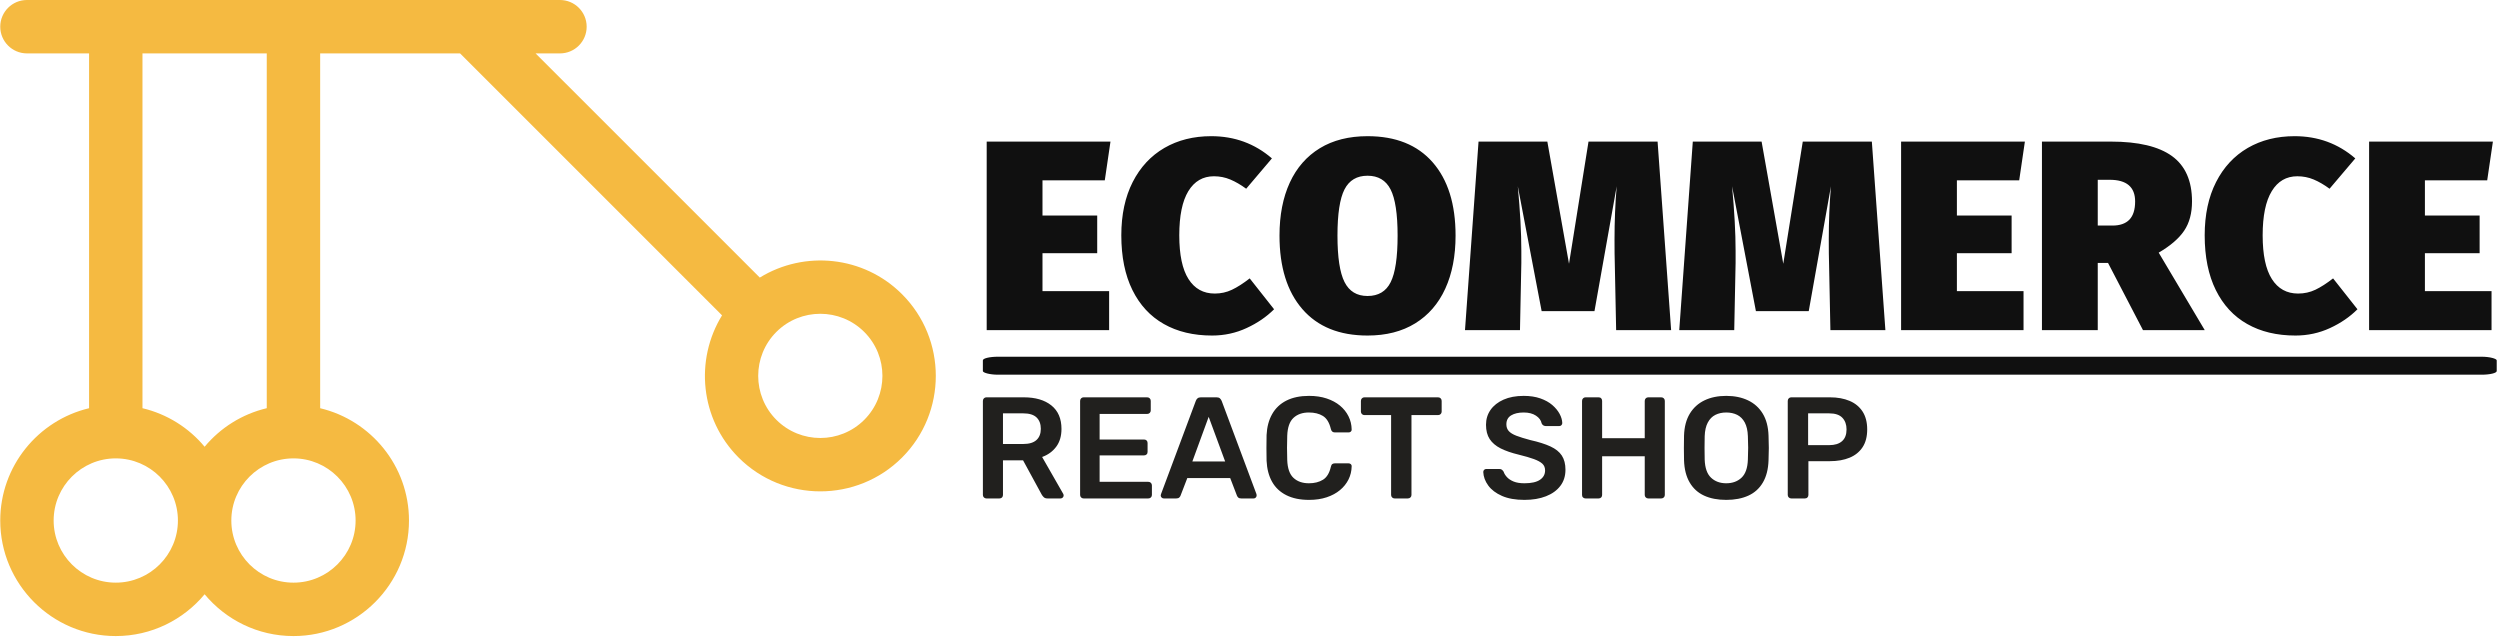 <svg xmlns="http://www.w3.org/2000/svg" version="1.1" xmlns:xlink="http://www.w3.org/1999/xlink" xmlns:svgjs="http://svgjs.dev/svgjs" width="1000" height="255" viewBox="0 0 1000 255"><g transform="matrix(1,0,0,1,-0.606,-0.287)"><svg viewBox="0 0 396 101" data-background-color="#ffffff" preserveAspectRatio="xMidYMid meet" height="255" width="1000" xmlns="http://www.w3.org/2000/svg" xmlns:xlink="http://www.w3.org/1999/xlink"><g id="tight-bounds" transform="matrix(1,0,0,1,0.24,0.114)"><svg viewBox="0 0 395.52 100.773" height="100.773" width="395.52"><g><svg viewBox="0 0 655.509 167.014" height="100.773" width="395.52"><g transform="matrix(1,0,0,1,258.011,35.757)"><svg viewBox="0 0 397.498 95.5" height="95.5" width="397.498"><g id="textblocktransform"><svg viewBox="0 0 397.498 95.5" height="95.5" width="397.498" id="textblock"><g><rect width="397.498" height="4.721" x="0" y="57.908" fill="#101010" opacity="1" stroke-width="0" stroke="transparent" fill-opacity="1" class="rect-o-0" data-fill-palette-color="primary" rx="1%" id="o-0" data-palette-color="#101010"></rect></g><g transform="matrix(1,0,0,1,0.989,0)"><svg viewBox="0 0 395.52 52.347" height="52.347" width="395.52"><g transform="matrix(1,0,0,1,0,0)"><svg width="395.52" viewBox="2.15 -35.8 278.03 36.8" height="52.347" data-palette-color="#101010"><path d="M2.15-34.8L25-34.8 23.95-27.65 12.45-27.65 12.45-21.15 22.55-21.15 22.55-14.2 12.45-14.2 12.45-7.2 24.75-7.2 24.75 0 2.15 0 2.15-34.8ZM43.6-35.8Q50.05-35.8 54.8-31.7L54.8-31.7 50.05-26.1Q48.55-27.2 47.12-27.8 45.7-28.4 44.1-28.4L44.1-28.4Q41.05-28.4 39.37-25.65 37.7-22.9 37.7-17.5L37.7-17.5Q37.7-12.1 39.4-9.43 41.1-6.75 44.25-6.75L44.25-6.75Q45.95-6.75 47.42-7.45 48.9-8.15 50.7-9.55L50.7-9.55 55.2-3.85Q53.1-1.75 50.12-0.38 47.15 1 43.75 1L43.75 1Q38.6 1 34.85-1.13 31.1-3.25 29.05-7.4 27-11.55 27-17.5L27-17.5Q27-23.2 29.1-27.33 31.2-31.45 34.95-33.63 38.7-35.8 43.6-35.8L43.6-35.8ZM72.45-35.8Q80.25-35.8 84.47-30.98 88.7-26.15 88.7-17.45L88.7-17.45Q88.7-11.8 86.8-7.65 84.9-3.5 81.25-1.25 77.6 1 72.45 1L72.45 1Q64.65 1 60.42-3.88 56.2-8.75 56.2-17.45L56.2-17.45Q56.2-23.1 58.1-27.23 60-31.35 63.65-33.58 67.3-35.8 72.45-35.8L72.45-35.8ZM72.45-28.5Q69.5-28.5 68.2-25.98 66.9-23.45 66.9-17.45L66.9-17.45Q66.9-11.45 68.2-8.88 69.5-6.3 72.45-6.3L72.45-6.3Q75.45-6.3 76.72-8.85 78-11.4 78-17.45L78-17.45Q78-23.45 76.7-25.98 75.4-28.5 72.45-28.5L72.45-28.5ZM125.99-34.8L128.49 0 118.34 0 118.09-12.35Q118.04-13.8 118.04-16.7L118.04-16.7Q118.04-21.8 118.44-26.55L118.44-26.55 114.34-3.5 104.59-3.5 100.19-26.55Q100.84-19.6 100.84-14.65L100.84-14.65 100.84-12.4 100.59 0 90.44 0 92.94-34.8 105.64-34.8 109.64-12.25 113.24-34.8 125.99-34.8ZM165.54-34.8L168.04 0 157.89 0 157.64-12.35Q157.59-13.8 157.59-16.7L157.59-16.7Q157.59-21.8 157.99-26.55L157.99-26.55 153.89-3.5 144.14-3.5 139.74-26.55Q140.39-19.6 140.39-14.65L140.39-14.65 140.39-12.4 140.14 0 129.99 0 132.49-34.8 145.19-34.8 149.19-12.25 152.79-34.8 165.54-34.8ZM170.94-34.8L193.79-34.8 192.74-27.65 181.24-27.65 181.24-21.15 191.34-21.15 191.34-14.2 181.24-14.2 181.24-7.2 193.54-7.2 193.54 0 170.94 0 170.94-34.8ZM215.59 0L209.14-12.4 207.24-12.4 207.24 0 196.94 0 196.94-34.8 209.69-34.8Q217.24-34.8 220.94-32.13 224.64-29.45 224.64-23.75L224.64-23.75Q224.64-20.5 223.19-18.35 221.74-16.2 218.49-14.3L218.49-14.3 226.99 0 215.59 0ZM207.24-27.75L207.24-19.3 209.94-19.3Q212.04-19.3 213.09-20.4 214.14-21.5 214.14-23.75L214.14-23.75Q214.14-27.75 209.44-27.75L209.44-27.75 207.24-27.75ZM243.58-35.8Q250.03-35.8 254.78-31.7L254.78-31.7 250.03-26.1Q248.53-27.2 247.11-27.8 245.68-28.4 244.08-28.4L244.08-28.4Q241.03-28.4 239.36-25.65 237.68-22.9 237.68-17.5L237.68-17.5Q237.68-12.1 239.38-9.43 241.08-6.75 244.23-6.75L244.23-6.75Q245.93-6.75 247.41-7.45 248.88-8.15 250.68-9.55L250.68-9.55 255.18-3.85Q253.08-1.75 250.11-0.38 247.13 1 243.73 1L243.73 1Q238.58 1 234.83-1.13 231.08-3.25 229.03-7.4 226.98-11.55 226.98-17.5L226.98-17.5Q226.98-23.2 229.08-27.33 231.18-31.45 234.93-33.63 238.68-35.8 243.58-35.8L243.58-35.8ZM257.33-34.8L280.18-34.8 279.13-27.65 267.63-27.65 267.63-21.15 277.73-21.15 277.73-14.2 267.63-14.2 267.63-7.2 279.93-7.2 279.93 0 257.33 0 257.33-34.8Z" opacity="1" transform="matrix(1,0,0,1,0,0)" fill="#101010" class="undefined-text-0" data-fill-palette-color="primary" id="text-0"></path></svg></g></svg></g><g transform="matrix(1,0,0,1,0,68.19)"><svg viewBox="0 0 232.21 27.31" height="27.31" width="232.21"><g transform="matrix(1,0,0,1,0,0)"><svg width="232.21" viewBox="3.9 -35.5 306.08 36" height="27.31" data-palette-color="#21201e"><path d="M9.65 0L5.1 0Q4.6 0 4.25-0.35 3.9-0.7 3.9-1.2L3.9-1.2 3.9-33.75Q3.9-34.3 4.25-34.65 4.6-35 5.1-35L5.1-35 18.05-35Q24.1-35 27.6-32.2 31.1-29.4 31.1-24.05L31.1-24.05Q31.1-20.35 29.28-17.9 27.45-15.45 24.4-14.35L24.4-14.35 31.7-1.6Q31.85-1.3 31.85-1.05L31.85-1.05Q31.85-0.6 31.53-0.3 31.2 0 30.8 0L30.8 0 26.25 0Q25.4 0 24.95-0.45 24.5-0.9 24.25-1.35L24.25-1.35 17.8-13.2 10.85-13.2 10.85-1.2Q10.85-0.7 10.53-0.35 10.2 0 9.65 0L9.65 0ZM10.85-29.45L10.85-18.85 17.9-18.85Q20.95-18.85 22.45-20.23 23.95-21.6 23.95-24.1L23.95-24.1Q23.95-26.6 22.48-28.03 21-29.45 17.9-29.45L17.9-29.45 10.85-29.45ZM61.15 0L38.75 0Q38.25 0 37.9-0.35 37.55-0.7 37.55-1.2L37.55-1.2 37.55-33.75Q37.55-34.3 37.9-34.65 38.25-35 38.75-35L38.75-35 60.75-35Q61.3-35 61.65-34.65 62-34.3 62-33.75L62-33.75 62-30.45Q62-29.95 61.65-29.6 61.3-29.25 60.75-29.25L60.75-29.25 44.3-29.25 44.3-20.4 59.65-20.4Q60.2-20.4 60.55-20.08 60.9-19.75 60.9-19.2L60.9-19.2 60.9-16.1Q60.9-15.55 60.55-15.23 60.2-14.9 59.65-14.9L59.65-14.9 44.3-14.9 44.3-5.75 61.15-5.75Q61.7-5.75 62.05-5.4 62.4-5.05 62.4-4.5L62.4-4.5 62.4-1.2Q62.4-0.7 62.05-0.35 61.7 0 61.15 0L61.15 0ZM70.84 0L66.5 0Q66.09 0 65.77-0.3 65.45-0.6 65.45-1.05L65.45-1.05Q65.45-1.25 65.55-1.5L65.55-1.5 77.59-33.75Q77.75-34.25 78.17-34.63 78.59-35 79.34-35L79.34-35 84.8-35Q85.55-35 85.95-34.63 86.34-34.25 86.55-33.75L86.55-33.75 98.59-1.5Q98.65-1.25 98.65-1.05L98.65-1.05Q98.65-0.6 98.34-0.3 98.05 0 97.65 0L97.65 0 93.3 0Q92.59 0 92.27-0.33 91.95-0.65 91.84-0.95L91.84-0.95 89.5-7.05 74.65-7.05 72.3-0.95Q72.2-0.65 71.87-0.33 71.55 0 70.84 0L70.84 0ZM82.05-28.25L76.4-12.8 87.75-12.8 82.05-28.25ZM116.79 0.5L116.79 0.5Q112.14 0.5 108.92-1.13 105.69-2.75 103.99-5.78 102.29-8.8 102.09-13.05L102.09-13.05Q102.04-15.1 102.04-17.45 102.04-19.8 102.09-21.95L102.09-21.95Q102.29-26.15 104.02-29.2 105.74-32.25 108.97-33.88 112.19-35.5 116.79-35.5L116.79-35.5Q120.19-35.5 122.89-34.6 125.59-33.7 127.49-32.13 129.39-30.55 130.44-28.45 131.49-26.35 131.54-23.9L131.54-23.9Q131.59-23.45 131.27-23.15 130.94-22.85 130.49-22.85L130.49-22.85 125.74-22.85Q125.19-22.85 124.84-23.13 124.49-23.4 124.34-24.05L124.34-24.05Q123.54-27.35 121.59-28.55 119.64-29.75 116.74-29.75L116.74-29.75Q113.39-29.75 111.39-27.88 109.39-26 109.24-21.7L109.24-21.7Q109.09-17.6 109.24-13.3L109.24-13.3Q109.39-9 111.39-7.13 113.39-5.25 116.74-5.25L116.74-5.25Q119.64-5.25 121.62-6.48 123.59-7.7 124.34-10.95L124.34-10.95Q124.49-11.65 124.84-11.9 125.19-12.15 125.74-12.15L125.74-12.15 130.49-12.15Q130.94-12.15 131.27-11.85 131.59-11.55 131.54-11.1L131.54-11.1Q131.49-8.65 130.44-6.55 129.39-4.45 127.49-2.88 125.59-1.3 122.89-0.4 120.19 0.5 116.79 0.5ZM150.99 0L146.39 0Q145.89 0 145.54-0.35 145.19-0.7 145.19-1.2L145.19-1.2 145.19-28.85 135.94-28.85Q135.44-28.85 135.09-29.2 134.74-29.55 134.74-30.05L134.74-30.05 134.74-33.75Q134.74-34.3 135.09-34.65 135.44-35 135.94-35L135.94-35 161.44-35Q161.99-35 162.34-34.65 162.69-34.3 162.69-33.75L162.69-33.75 162.69-30.05Q162.69-29.55 162.34-29.2 161.99-28.85 161.44-28.85L161.44-28.85 152.24-28.85 152.24-1.2Q152.24-0.7 151.89-0.35 151.54 0 150.99 0L150.99 0ZM191.34 0.5L191.34 0.5Q186.69 0.5 183.56-0.88 180.44-2.25 178.81-4.48 177.19-6.7 177.09-9.15L177.09-9.15Q177.09-9.6 177.39-9.9 177.69-10.2 178.14-10.2L178.14-10.2 182.59-10.2Q183.24-10.2 183.56-9.93 183.89-9.65 184.14-9.25L184.14-9.25Q184.44-8.3 185.29-7.38 186.14-6.45 187.61-5.85 189.09-5.25 191.34-5.25L191.34-5.25Q194.94-5.25 196.71-6.45 198.49-7.65 198.49-9.7L198.49-9.7Q198.49-11.15 197.54-12.03 196.59-12.9 194.61-13.63 192.64-14.35 189.39-15.15L189.39-15.15Q185.64-16.05 183.11-17.32 180.59-18.6 179.31-20.55 178.04-22.5 178.04-25.5L178.04-25.5Q178.04-28.4 179.61-30.65 181.19-32.9 184.11-34.2 187.04-35.5 191.09-35.5L191.09-35.5Q194.34-35.5 196.84-34.63 199.34-33.75 200.99-32.33 202.64-30.9 203.51-29.28 204.39-27.65 204.44-26.1L204.44-26.1Q204.44-25.7 204.16-25.38 203.89-25.05 203.39-25.05L203.39-25.05 198.74-25.05Q198.34-25.05 197.94-25.25 197.54-25.45 197.29-26L197.29-26Q196.99-27.55 195.34-28.65 193.69-29.75 191.09-29.75L191.09-29.75Q188.39-29.75 186.74-28.75 185.09-27.75 185.09-25.65L185.09-25.65Q185.09-24.25 185.91-23.33 186.74-22.4 188.56-21.7 190.39-21 193.39-20.2L193.39-20.2Q197.64-19.25 200.34-18 203.04-16.75 204.29-14.83 205.54-12.9 205.54-9.95L205.54-9.95Q205.54-6.65 203.76-4.33 201.99-2 198.79-0.75 195.59 0.5 191.34 0.5ZM217.03 0L212.48 0Q211.98 0 211.63-0.33 211.28-0.65 211.28-1.2L211.28-1.2 211.28-33.75Q211.28-34.3 211.63-34.65 211.98-35 212.48-35L212.48-35 217.03-35Q217.58-35 217.91-34.65 218.23-34.3 218.23-33.75L218.23-33.75 218.23-20.85 232.98-20.85 232.98-33.75Q232.98-34.3 233.33-34.65 233.68-35 234.18-35L234.18-35 238.68-35Q239.23-35 239.58-34.65 239.93-34.3 239.93-33.75L239.93-33.75 239.93-1.2Q239.93-0.7 239.58-0.35 239.23 0 238.68 0L238.68 0 234.18 0Q233.68 0 233.33-0.35 232.98-0.7 232.98-1.2L232.98-1.2 232.98-14.6 218.23-14.6 218.23-1.2Q218.23-0.7 217.91-0.35 217.58 0 217.03 0L217.03 0ZM261.18 0.5L261.18 0.5Q256.73 0.5 253.53-0.98 250.33-2.45 248.53-5.53 246.73-8.6 246.58-13.2L246.58-13.2Q246.53-15.35 246.53-17.45 246.53-19.55 246.58-21.75L246.58-21.75Q246.73-26.3 248.58-29.35 250.43-32.4 253.66-33.95 256.88-35.5 261.18-35.5L261.18-35.5Q265.48-35.5 268.73-33.95 271.98-32.4 273.83-29.35 275.68-26.3 275.83-21.75L275.83-21.75Q275.93-19.55 275.93-17.45 275.93-15.35 275.83-13.2L275.83-13.2Q275.68-8.6 273.88-5.53 272.08-2.45 268.86-0.98 265.63 0.5 261.18 0.5ZM261.18-5.25L261.18-5.25Q264.43-5.25 266.48-7.18 268.53-9.1 268.68-13.45L268.68-13.45Q268.78-15.65 268.78-17.53 268.78-19.4 268.68-21.55L268.68-21.55Q268.58-24.45 267.61-26.28 266.63-28.1 264.98-28.93 263.33-29.75 261.18-29.75L261.18-29.75Q259.08-29.75 257.43-28.93 255.78-28.1 254.81-26.28 253.83-24.45 253.73-21.55L253.73-21.55Q253.68-19.4 253.68-17.53 253.68-15.65 253.73-13.45L253.73-13.45Q253.88-9.1 255.93-7.18 257.98-5.25 261.18-5.25ZM288.43 0L283.68 0Q283.18 0 282.83-0.35 282.48-0.7 282.48-1.2L282.48-1.2 282.48-33.75Q282.48-34.3 282.83-34.65 283.18-35 283.68-35L283.68-35 297.08-35Q300.98-35 303.88-33.77 306.78-32.55 308.38-30.08 309.98-27.6 309.98-23.9L309.98-23.9Q309.98-20.15 308.38-17.73 306.78-15.3 303.88-14.1 300.98-12.9 297.08-12.9L297.08-12.9 289.63-12.9 289.63-1.2Q289.63-0.7 289.3-0.35 288.98 0 288.43 0L288.43 0ZM289.53-29.45L289.53-18.45 296.83-18.45Q299.73-18.45 301.28-19.83 302.83-21.2 302.83-23.9L302.83-23.9Q302.83-26.4 301.38-27.93 299.93-29.45 296.83-29.45L296.83-29.45 289.53-29.45Z" opacity="1" transform="matrix(1,0,0,1,0,0)" fill="#21201e" class="undefined-text-1" data-fill-palette-color="secondary" id="text-1"></path></svg></g></svg></g></svg></g></svg></g><g><svg viewBox="0 0 245.654 167.014" height="167.014" width="245.654"><g><svg xmlns="http://www.w3.org/2000/svg" xmlns:xlink="http://www.w3.org/1999/xlink" version="1.1" x="0" y="0" viewBox="23.721 32.134 52.558 35.733" enable-background="new 0 0 100 100" xml:space="preserve" height="167.014" width="245.654" class="icon-icon-0" data-fill-palette-color="accent" id="icon-0"><path d="M74.381 48.661c-2.165-2.165-5.489-2.471-7.99-0.933L53.796 35.134h1.369c0.829 0 1.5-0.672 1.5-1.5s-0.671-1.5-1.5-1.5H25.221c-0.828 0-1.5 0.672-1.5 1.5s0.672 1.5 1.5 1.5h3.49v19.933c-2.856 0.68-4.99 3.248-4.99 6.31 0 3.579 2.912 6.49 6.49 6.49 2.005 0 3.799-0.914 4.991-2.347 1.192 1.433 2.986 2.347 4.991 2.347 3.578 0 6.49-2.911 6.49-6.49 0-3.062-2.134-5.63-4.99-6.31V35.134h7.86L64.27 49.85c-1.539 2.501-1.232 5.824 0.932 7.99 2.531 2.531 6.648 2.531 9.18 0C76.911 55.309 76.912 51.191 74.381 48.661zM30.211 64.866c-1.924 0-3.49-1.565-3.49-3.49s1.566-3.491 3.49-3.491c1.926 0 3.491 1.566 3.491 3.491S32.137 64.866 30.211 64.866zM43.684 61.376c0 1.925-1.566 3.49-3.49 3.49-1.926 0-3.491-1.565-3.491-3.49s1.565-3.491 3.491-3.491C42.117 57.885 43.684 59.451 43.684 61.376zM38.693 55.066c-1.389 0.33-2.607 1.103-3.491 2.166-0.884-1.063-2.103-1.836-3.491-2.166V35.134h6.982V55.066zM72.26 55.719c-1.361 1.361-3.576 1.361-4.938 0-1.36-1.361-1.361-3.576 0-4.938 1.361-1.359 3.576-1.359 4.938 0.002C73.621 52.143 73.62 54.357 72.26 55.719z" fill="#f5ba41" data-fill-palette-color="accent"></path></svg></g></svg></g></svg></g><defs></defs></svg><rect width="395.52" height="100.773" fill="none" stroke="none" visibility="hidden"></rect></g></svg></g></svg>